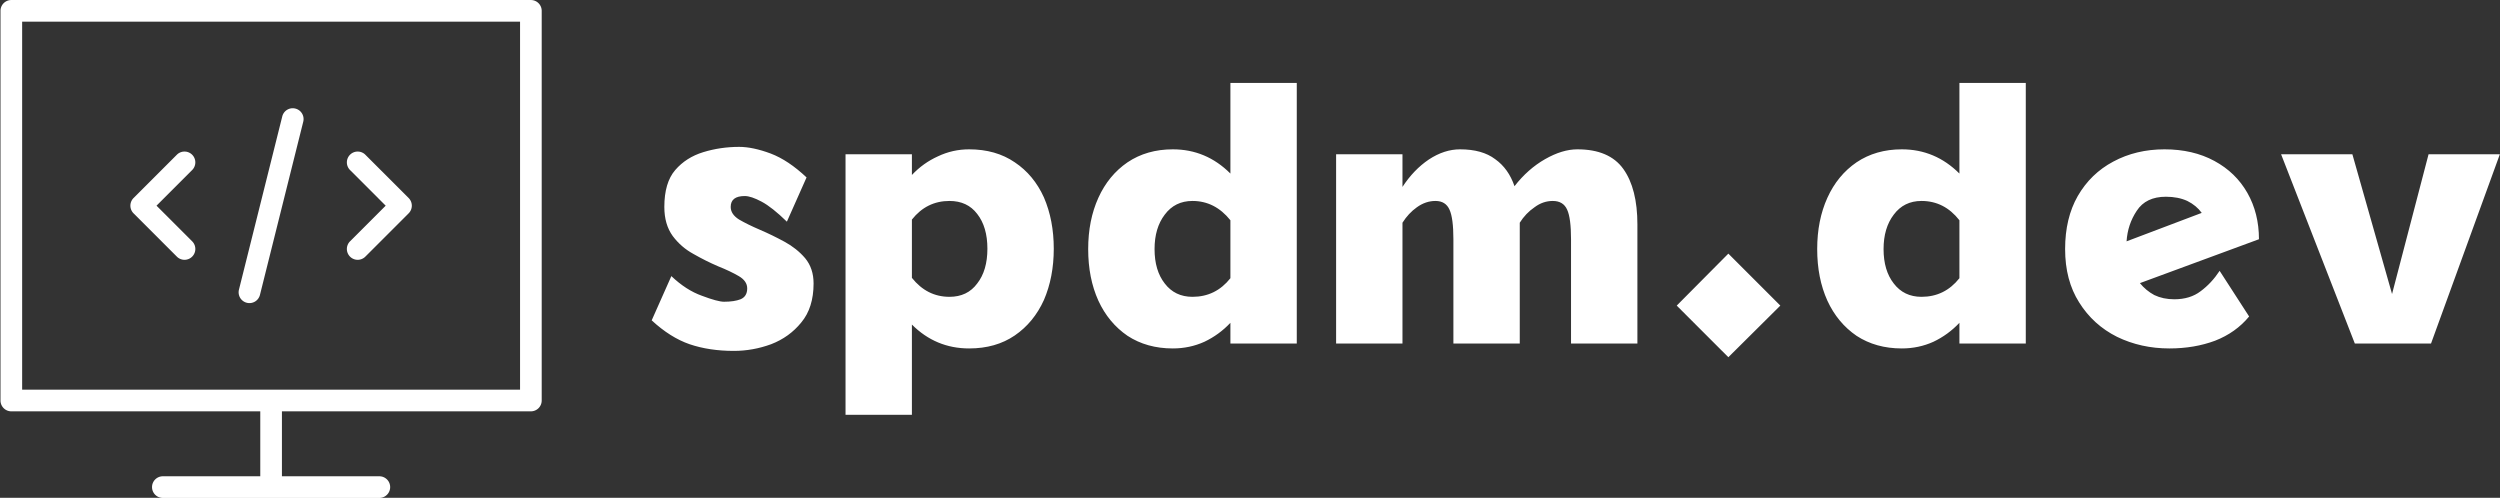 <svg data-v-423bf9ae="" xmlns="http://www.w3.org/2000/svg" viewBox="0 0 452 90" class="iconLeft"><rect x="0" y="0" width="452" height="90" fill="#333333" stroke="none"/><!----><!----><!----><g data-v-423bf9ae="" id="8b977d87-bbe8-4b1d-8527-895a6f41697e" fill="white" transform="matrix(6.349,0,0,6.349,116.048,5.857)"><path d="M3.00 7.29L3.00 7.29L3.00 7.29Q3.00 7.52 2.81 7.60L2.81 7.60L2.81 7.60Q2.63 7.67 2.34 7.67L2.34 7.67L2.34 7.67Q2.16 7.67 1.71 7.50L1.71 7.50L1.71 7.50Q1.26 7.34 0.84 6.94L0.84 6.94L0.28 8.20L0.28 8.20Q0.81 8.69 1.36 8.88L1.36 8.88L1.36 8.88Q1.92 9.07 2.62 9.07L2.62 9.07L2.62 9.07Q3.16 9.07 3.68 8.88L3.68 8.88L3.68 8.88Q4.20 8.68 4.54 8.26L4.54 8.26L4.54 8.26Q4.89 7.84 4.89 7.15L4.89 7.15L4.89 7.15Q4.89 6.72 4.65 6.43L4.65 6.43L4.65 6.43Q4.41 6.15 4.06 5.96L4.06 5.96L4.06 5.96Q3.71 5.77 3.36 5.62L3.36 5.62L3.36 5.62Q3.01 5.47 2.77 5.33L2.77 5.33L2.77 5.33Q2.53 5.18 2.53 4.97L2.53 4.97L2.53 4.97Q2.53 4.66 2.93 4.66L2.93 4.66L2.93 4.66Q3.11 4.66 3.41 4.82L3.41 4.82L3.41 4.82Q3.71 4.98 4.13 5.39L4.13 5.39L4.69 4.13L4.69 4.13Q4.17 3.64 3.67 3.45L3.67 3.45L3.67 3.45Q3.16 3.26 2.77 3.26L2.77 3.26L2.77 3.26Q2.24 3.26 1.75 3.41L1.75 3.41L1.75 3.41Q1.26 3.56 0.95 3.92L0.95 3.92L0.95 3.92Q0.64 4.28 0.64 4.97L0.64 4.97L0.64 4.97Q0.64 5.47 0.88 5.80L0.88 5.80L0.88 5.80Q1.12 6.12 1.47 6.31L1.47 6.31L1.47 6.31Q1.82 6.51 2.17 6.66L2.17 6.66L2.17 6.66Q2.52 6.80 2.76 6.94L2.76 6.94L2.76 6.94Q3.00 7.08 3.00 7.29ZM7.69 3.47L5.80 3.47L5.80 10.89L7.69 10.89L7.69 8.32L7.69 8.32Q8.37 9.00 9.32 9.00L9.32 9.00L9.32 9.00Q10.08 9.00 10.62 8.63L10.62 8.63L10.62 8.63Q11.16 8.26 11.45 7.62L11.45 7.62L11.45 7.62Q11.73 6.97 11.73 6.16L11.73 6.16L11.73 6.16Q11.73 5.35 11.45 4.70L11.45 4.70L11.45 4.70Q11.16 4.06 10.62 3.70L10.62 3.70L10.62 3.70Q10.08 3.33 9.32 3.33L9.32 3.33L9.32 3.33Q8.85 3.33 8.43 3.53L8.43 3.53L8.43 3.53Q8.01 3.72 7.69 4.06L7.69 4.06L7.69 3.47ZM7.69 6.99L7.69 6.99L7.69 5.33L7.69 5.33Q8.11 4.80 8.76 4.80L8.76 4.80L8.76 4.80Q9.27 4.80 9.55 5.17L9.55 5.17L9.55 5.17Q9.84 5.54 9.84 6.16L9.84 6.16L9.84 6.16Q9.84 6.78 9.55 7.15L9.55 7.15L9.55 7.15Q9.27 7.53 8.76 7.53L8.76 7.53L8.76 7.53Q8.12 7.53 7.69 6.99ZM16.76 8.86L18.65 8.86L18.65 1.44L16.76 1.44L16.76 4.02L16.76 4.02Q16.07 3.33 15.12 3.33L15.12 3.33L15.12 3.33Q14.38 3.33 13.83 3.70L13.83 3.70L13.83 3.70Q13.29 4.07 13.00 4.71L13.00 4.71L13.00 4.71Q12.71 5.35 12.71 6.17L12.71 6.17L12.71 6.17Q12.71 7.00 13.00 7.64L13.00 7.64L13.00 7.64Q13.29 8.27 13.83 8.64L13.83 8.64L13.83 8.64Q14.38 9.00 15.12 9.00L15.12 9.00L15.12 9.00Q15.60 9.00 16.02 8.81L16.02 8.81L16.02 8.81Q16.44 8.61 16.76 8.27L16.76 8.27L16.76 8.86ZM16.76 5.35L16.76 5.35L16.76 7.00L16.76 7.00Q16.34 7.53 15.68 7.53L15.68 7.53L15.68 7.53Q15.18 7.53 14.89 7.15L14.89 7.15L14.89 7.15Q14.60 6.78 14.60 6.17L14.60 6.17L14.60 6.17Q14.60 5.57 14.89 5.19L14.89 5.19L14.89 5.19Q15.18 4.80 15.68 4.80L15.68 4.80L15.68 4.80Q16.32 4.80 16.76 5.35ZM19.77 3.47L19.77 8.86L21.66 8.86L21.66 5.42L21.66 5.42Q21.83 5.15 22.07 4.98L22.07 4.98L22.07 4.98Q22.32 4.80 22.60 4.80L22.60 4.80L22.60 4.80Q22.89 4.80 23.00 5.05L23.00 5.05L23.00 5.05Q23.11 5.29 23.11 5.89L23.11 5.89L23.11 8.86L25.00 8.86L25.00 8.86Q25.00 8.01 25.00 7.14L25.00 7.14L25.00 7.14Q25.00 6.27 25.00 5.42L25.00 5.42L25.00 5.42Q25.17 5.15 25.42 4.98L25.42 4.98L25.42 4.98Q25.66 4.80 25.94 4.80L25.94 4.80L25.94 4.80Q26.24 4.80 26.35 5.05L26.35 5.05L26.35 5.05Q26.46 5.29 26.46 5.89L26.46 5.89L26.46 8.86L28.35 8.86L28.35 5.47L28.35 5.47Q28.35 4.45 27.95 3.89L27.95 3.89L27.95 3.89Q27.55 3.33 26.64 3.33L26.64 3.33L26.64 3.33Q26.21 3.33 25.72 3.61L25.72 3.61L25.72 3.61Q25.23 3.89 24.85 4.38L24.85 4.38L24.85 4.38Q24.68 3.88 24.30 3.61L24.30 3.61L24.30 3.61Q23.93 3.33 23.30 3.33L23.30 3.33L23.30 3.33Q22.85 3.33 22.41 3.62L22.41 3.62L22.41 3.62Q21.98 3.91 21.66 4.40L21.66 4.40L21.66 3.47L19.77 3.47ZM29.47 7.78L30.94 9.25L32.42 7.78L30.94 6.30L29.47 7.78ZM37.52 8.86L39.41 8.86L39.41 1.44L37.52 1.44L37.52 4.02L37.52 4.02Q36.83 3.33 35.88 3.33L35.88 3.33L35.88 3.33Q35.14 3.33 34.59 3.70L34.59 3.70L34.59 3.70Q34.05 4.07 33.76 4.71L33.76 4.71L33.76 4.71Q33.47 5.35 33.47 6.17L33.47 6.17L33.47 6.17Q33.47 7.00 33.76 7.64L33.76 7.64L33.76 7.64Q34.05 8.27 34.59 8.64L34.59 8.64L34.59 8.64Q35.14 9.00 35.88 9.00L35.88 9.00L35.88 9.00Q36.36 9.00 36.78 8.81L36.78 8.81L36.78 8.81Q37.20 8.61 37.52 8.27L37.52 8.27L37.52 8.86ZM37.52 5.35L37.52 5.35L37.52 7.00L37.52 7.00Q37.10 7.53 36.44 7.53L36.44 7.53L36.44 7.53Q35.94 7.53 35.65 7.15L35.65 7.15L35.65 7.15Q35.36 6.78 35.36 6.17L35.36 6.17L35.36 6.17Q35.36 5.57 35.65 5.19L35.65 5.19L35.65 5.19Q35.94 4.80 36.44 4.80L36.44 4.80L36.44 4.80Q37.09 4.80 37.52 5.35ZM40.53 6.17L40.53 6.17L40.53 6.17Q40.53 7.06 40.93 7.69L40.93 7.69L40.93 7.69Q41.33 8.33 42.01 8.67L42.01 8.67L42.01 8.67Q42.69 9.00 43.50 9.00L43.50 9.00L43.50 9.00Q44.21 9.00 44.80 8.78L44.80 8.78L44.80 8.78Q45.39 8.55 45.77 8.09L45.77 8.09L44.93 6.79L44.93 6.79Q44.70 7.14 44.39 7.37L44.39 7.37L44.39 7.37Q44.09 7.60 43.64 7.60L43.64 7.60L43.64 7.60Q43.32 7.60 43.07 7.48L43.07 7.48L43.07 7.48Q42.83 7.35 42.66 7.14L42.66 7.14L46.05 5.89L46.05 5.89Q46.05 5.15 45.72 4.57L45.72 4.57L45.72 4.57Q45.39 3.99 44.78 3.66L44.78 3.66L44.78 3.66Q44.17 3.33 43.36 3.33L43.36 3.33L43.36 3.33Q42.55 3.33 41.90 3.68L41.90 3.68L41.90 3.68Q41.26 4.02 40.89 4.66L40.89 4.66L40.89 4.66Q40.53 5.29 40.53 6.17ZM44.42 5.14L44.42 5.14L42.28 5.95L42.28 5.95Q42.31 5.47 42.57 5.08L42.57 5.08L42.57 5.08Q42.83 4.68 43.40 4.68L43.40 4.68L43.40 4.68Q43.75 4.68 44.01 4.80L44.01 4.80L44.01 4.80Q44.27 4.93 44.42 5.14ZM46.68 3.47L48.78 8.86L50.95 8.86L52.91 3.47L50.88 3.47L49.84 7.45L48.71 3.47L46.68 3.47Z"></path></g><!----><g data-v-423bf9ae="" id="5c456126-26e2-4882-852b-4b6ec310363f" transform="matrix(1.957,0,0,1.957,-13.609,-17.609)" stroke="none" fill="white"><path d="M56 9H8a1 1 0 0 0-1 1v36a1 1 0 0 0 1 1h23v6h-9a1 1 0 1 0 0 2h20a1 1 0 1 0 0-2h-9v-6h23a1 1 0 0 0 1-1V10a1 1 0 0 0-1-1zm-1 36H9V11h46v34z"></path><path d="M23.293 32.707a.997.997 0 0 0 1.414 0 .999.999 0 0 0 0-1.414L21.414 28l3.293-3.293a.999.999 0 1 0-1.414-1.414l-4 4a.999.999 0 0 0 0 1.414l4 4zM39.293 32.707a.997.997 0 0 0 1.414 0l4-4a.999.999 0 0 0 0-1.414l-4-4a.999.999 0 1 0-1.414 1.414L42.586 28l-3.293 3.293a.999.999 0 0 0 0 1.414zM29.757 36.97a1 1 0 0 0 1.213-.728l4-16a.999.999 0 0 0-.728-1.213.996.996 0 0 0-1.212.728l-4 16a1 1 0 0 0 .727 1.213z"></path></g><!----></svg>